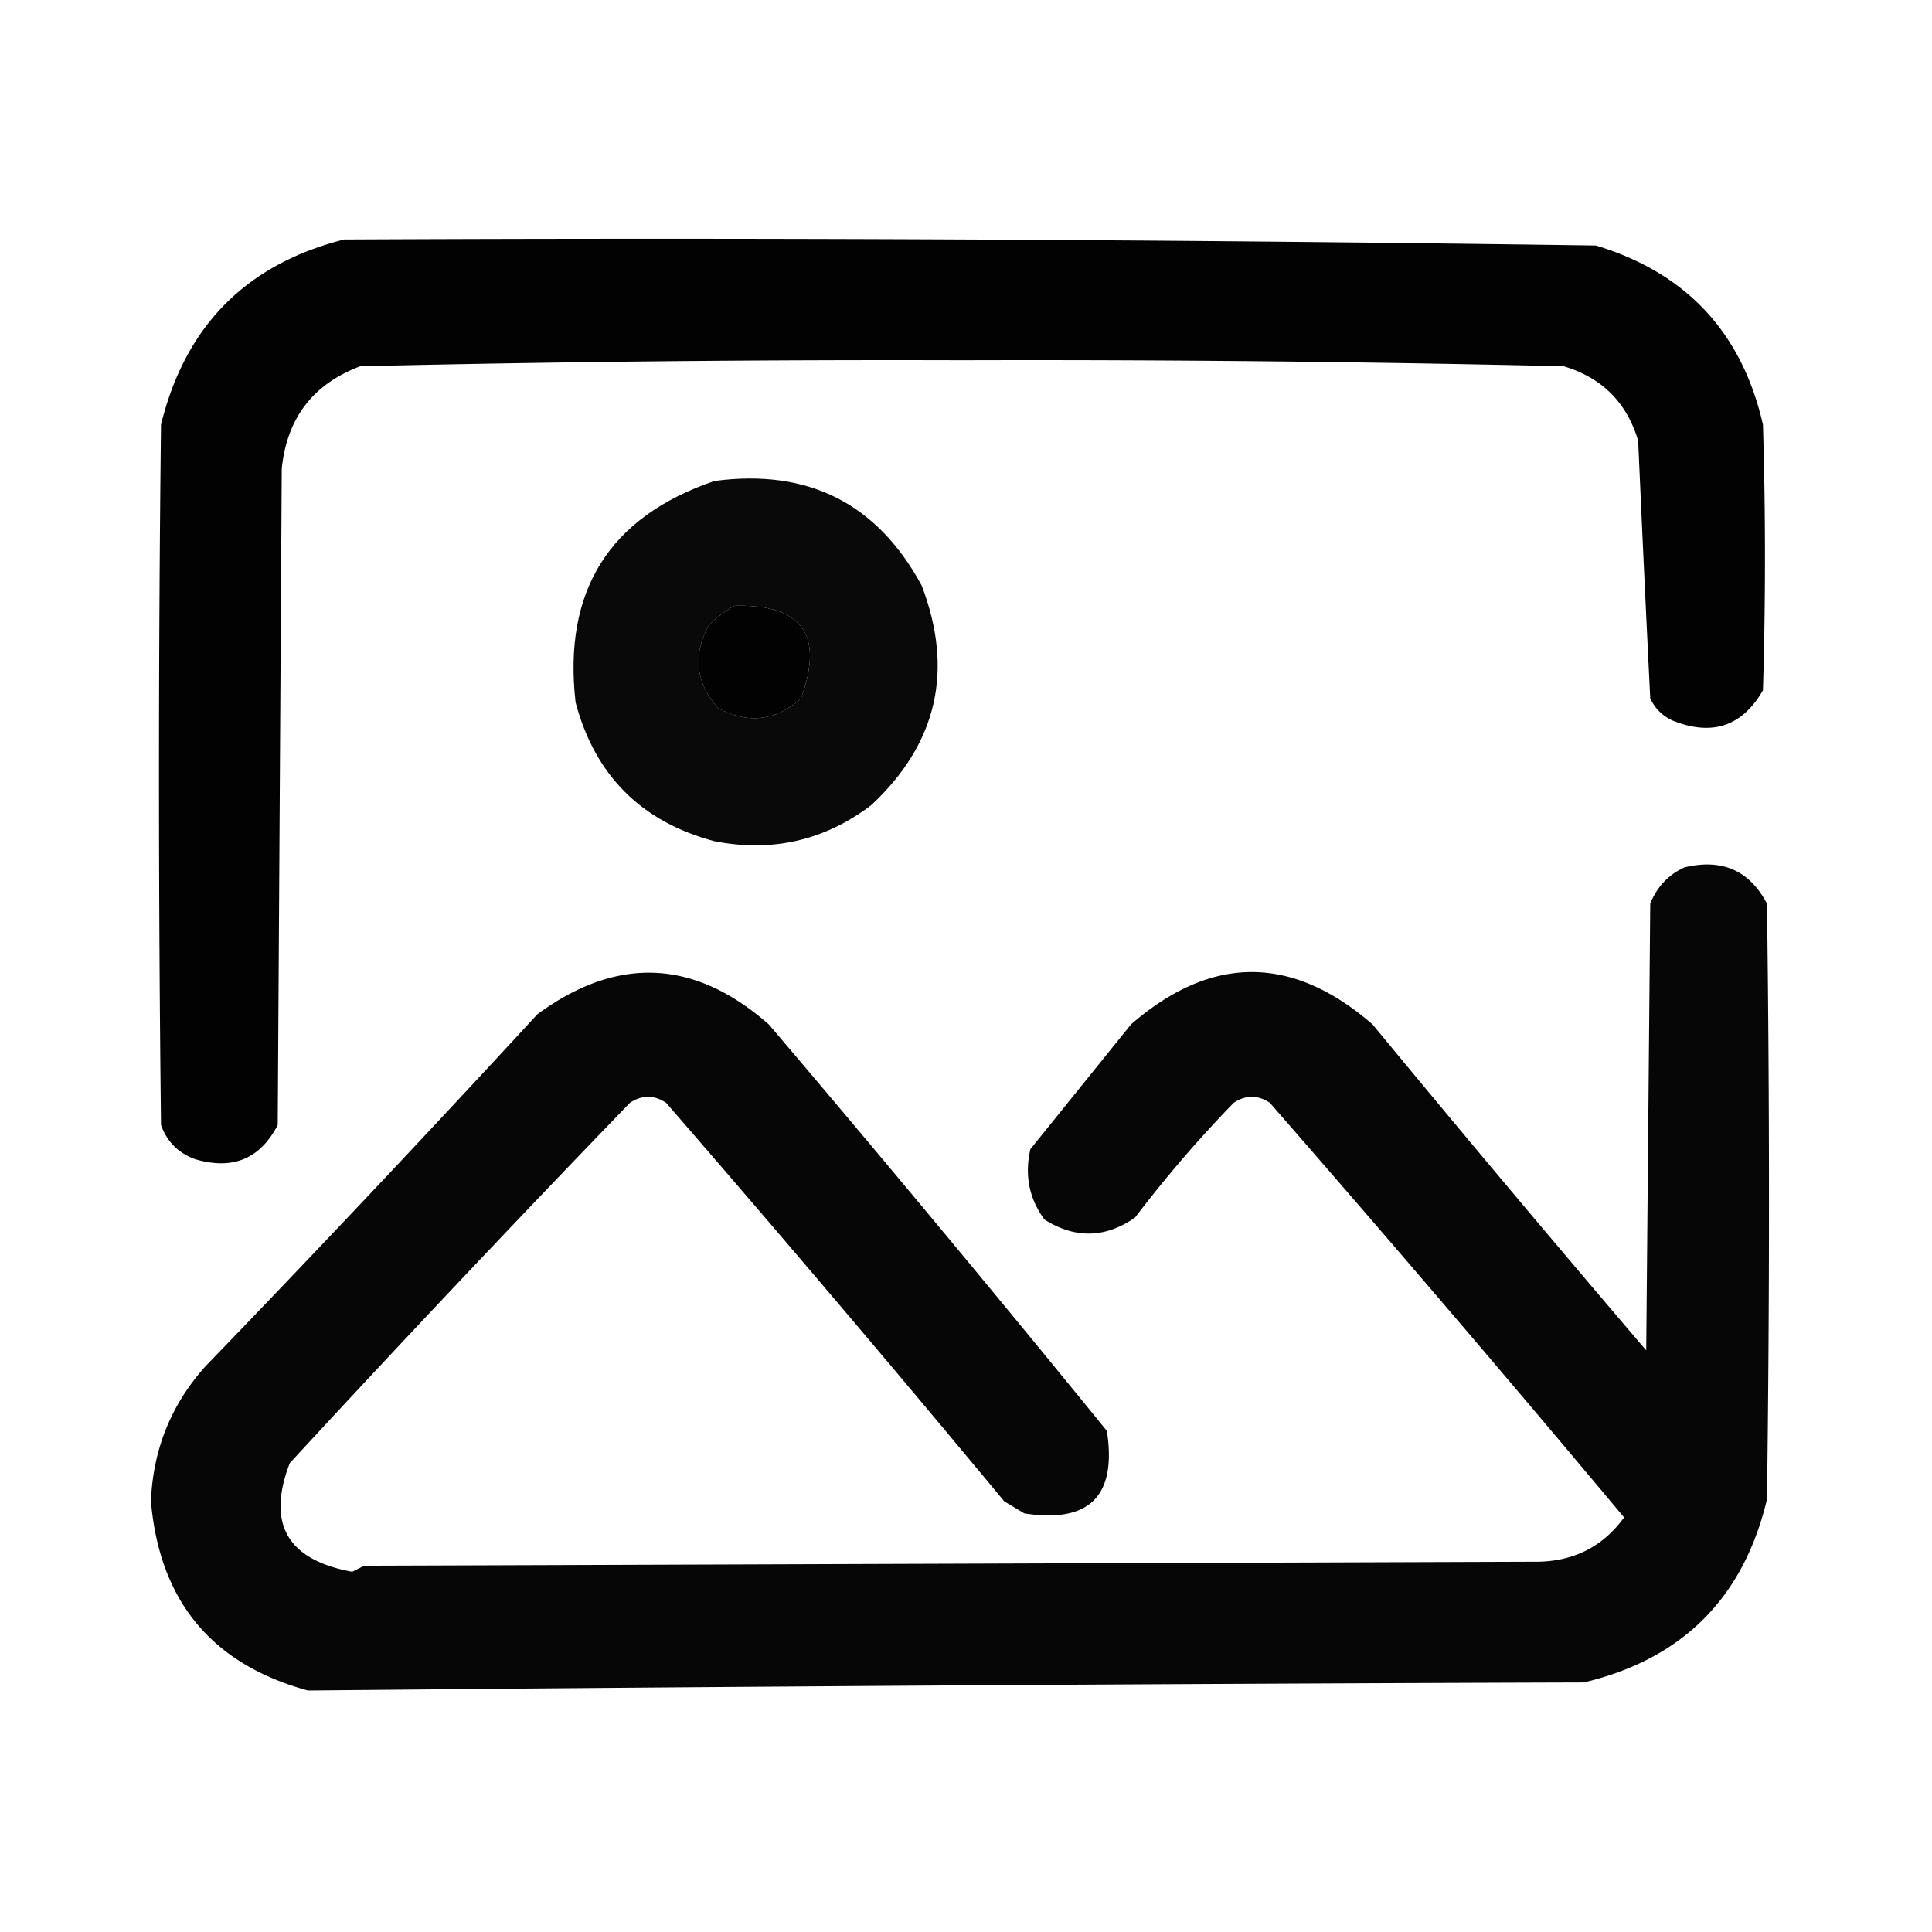<svg xmlns="http://www.w3.org/2000/svg" width="480" height="480" style="shape-rendering:geometricPrecision;text-rendering:geometricPrecision;image-rendering:optimizeQuality;fill-rule:evenodd;clip-rule:evenodd"><path style="opacity:.989" d="M85.5 59.5c103.71-.491 207.377.009 311 1.5 22.45 6.784 36.283 21.617 41.5 44.5.667 22 .667 44 0 66-5.152 8.975-12.652 11.475-22.5 7.5-2.5-1.167-4.333-3-5.5-5.5a10760.96 10760.96 0 0 1-3-64c-2.833-9.5-9-15.667-18.5-18.5-49.806-1.15-99.64-1.65-149.5-1.5-49.86-.15-99.694.35-149.5 1.5-11.75 4.424-18.25 12.924-19.5 25.5l-1 163c-4.348 8.415-11.18 11.248-20.5 8.5-4.167-1.5-7-4.333-8.5-8.5-.667-58-.667-116 0-174 6.015-24.514 21.181-39.847 45.5-46Zm97 91c16.786-.427 22.286 7.239 16.5 23-6.197 5.604-13.031 6.437-20.5 2.5-5.604-6.197-6.437-13.031-2.5-20.5 1.965-2.05 4.132-3.717 6.5-5Z"/><path style="opacity:.963" d="M177.5 119.5c23.293-3.104 40.459 5.562 51.5 26 8.029 21.045 3.862 39.212-12.5 54.5-11.58 8.811-24.58 11.811-39 9-18.167-4.833-29.667-16.333-34.5-34.5-3.146-27.74 8.354-46.073 34.5-55Zm5 31c-2.368 1.283-4.535 2.95-6.5 5-3.937 7.469-3.104 14.303 2.5 20.5 7.469 3.937 14.303 3.104 20.5-2.5 5.786-15.761.286-23.427-16.5-23Z"/><path style="opacity:.974" d="M418.5 215.5c9.322-2.249 16.155.751 20.5 9 .667 49.333.667 98.667 0 148-5.833 24.5-21 39.667-45.5 45.5a50447.737 50447.737 0 0 0-317 2c-23.845-6.524-36.845-22.19-39-47 .502-12.829 5.002-23.996 13.5-33.5a5091.098 5091.098 0 0 0 82.5-87.5c19.84-14.573 39.007-13.74 57.5 2.5a6035.323 6035.323 0 0 1 84 101c2.5 16.167-4.333 23-20.5 20.5l-5-3a5900.601 5900.601 0 0 0-84-99c-3-2-6-2-9 0A5336.797 5336.797 0 0 0 72 363.5c-5.798 15.056-.631 24.056 15.5 27l3-1.5 292-1c8.873-.268 15.873-3.935 21-11a6425.877 6425.877 0 0 0-88-103c-3-2-6-2-9 0a313.201 313.201 0 0 0-24.5 28.5c-7.375 5.128-14.875 5.294-22.5.5-3.819-5.205-4.986-11.038-3.5-17.5l25-31c20-17.333 40-17.333 60 0a6188.596 6188.596 0 0 0 68 81l1-111c1.688-4.185 4.521-7.185 8.5-9Z"/></svg>